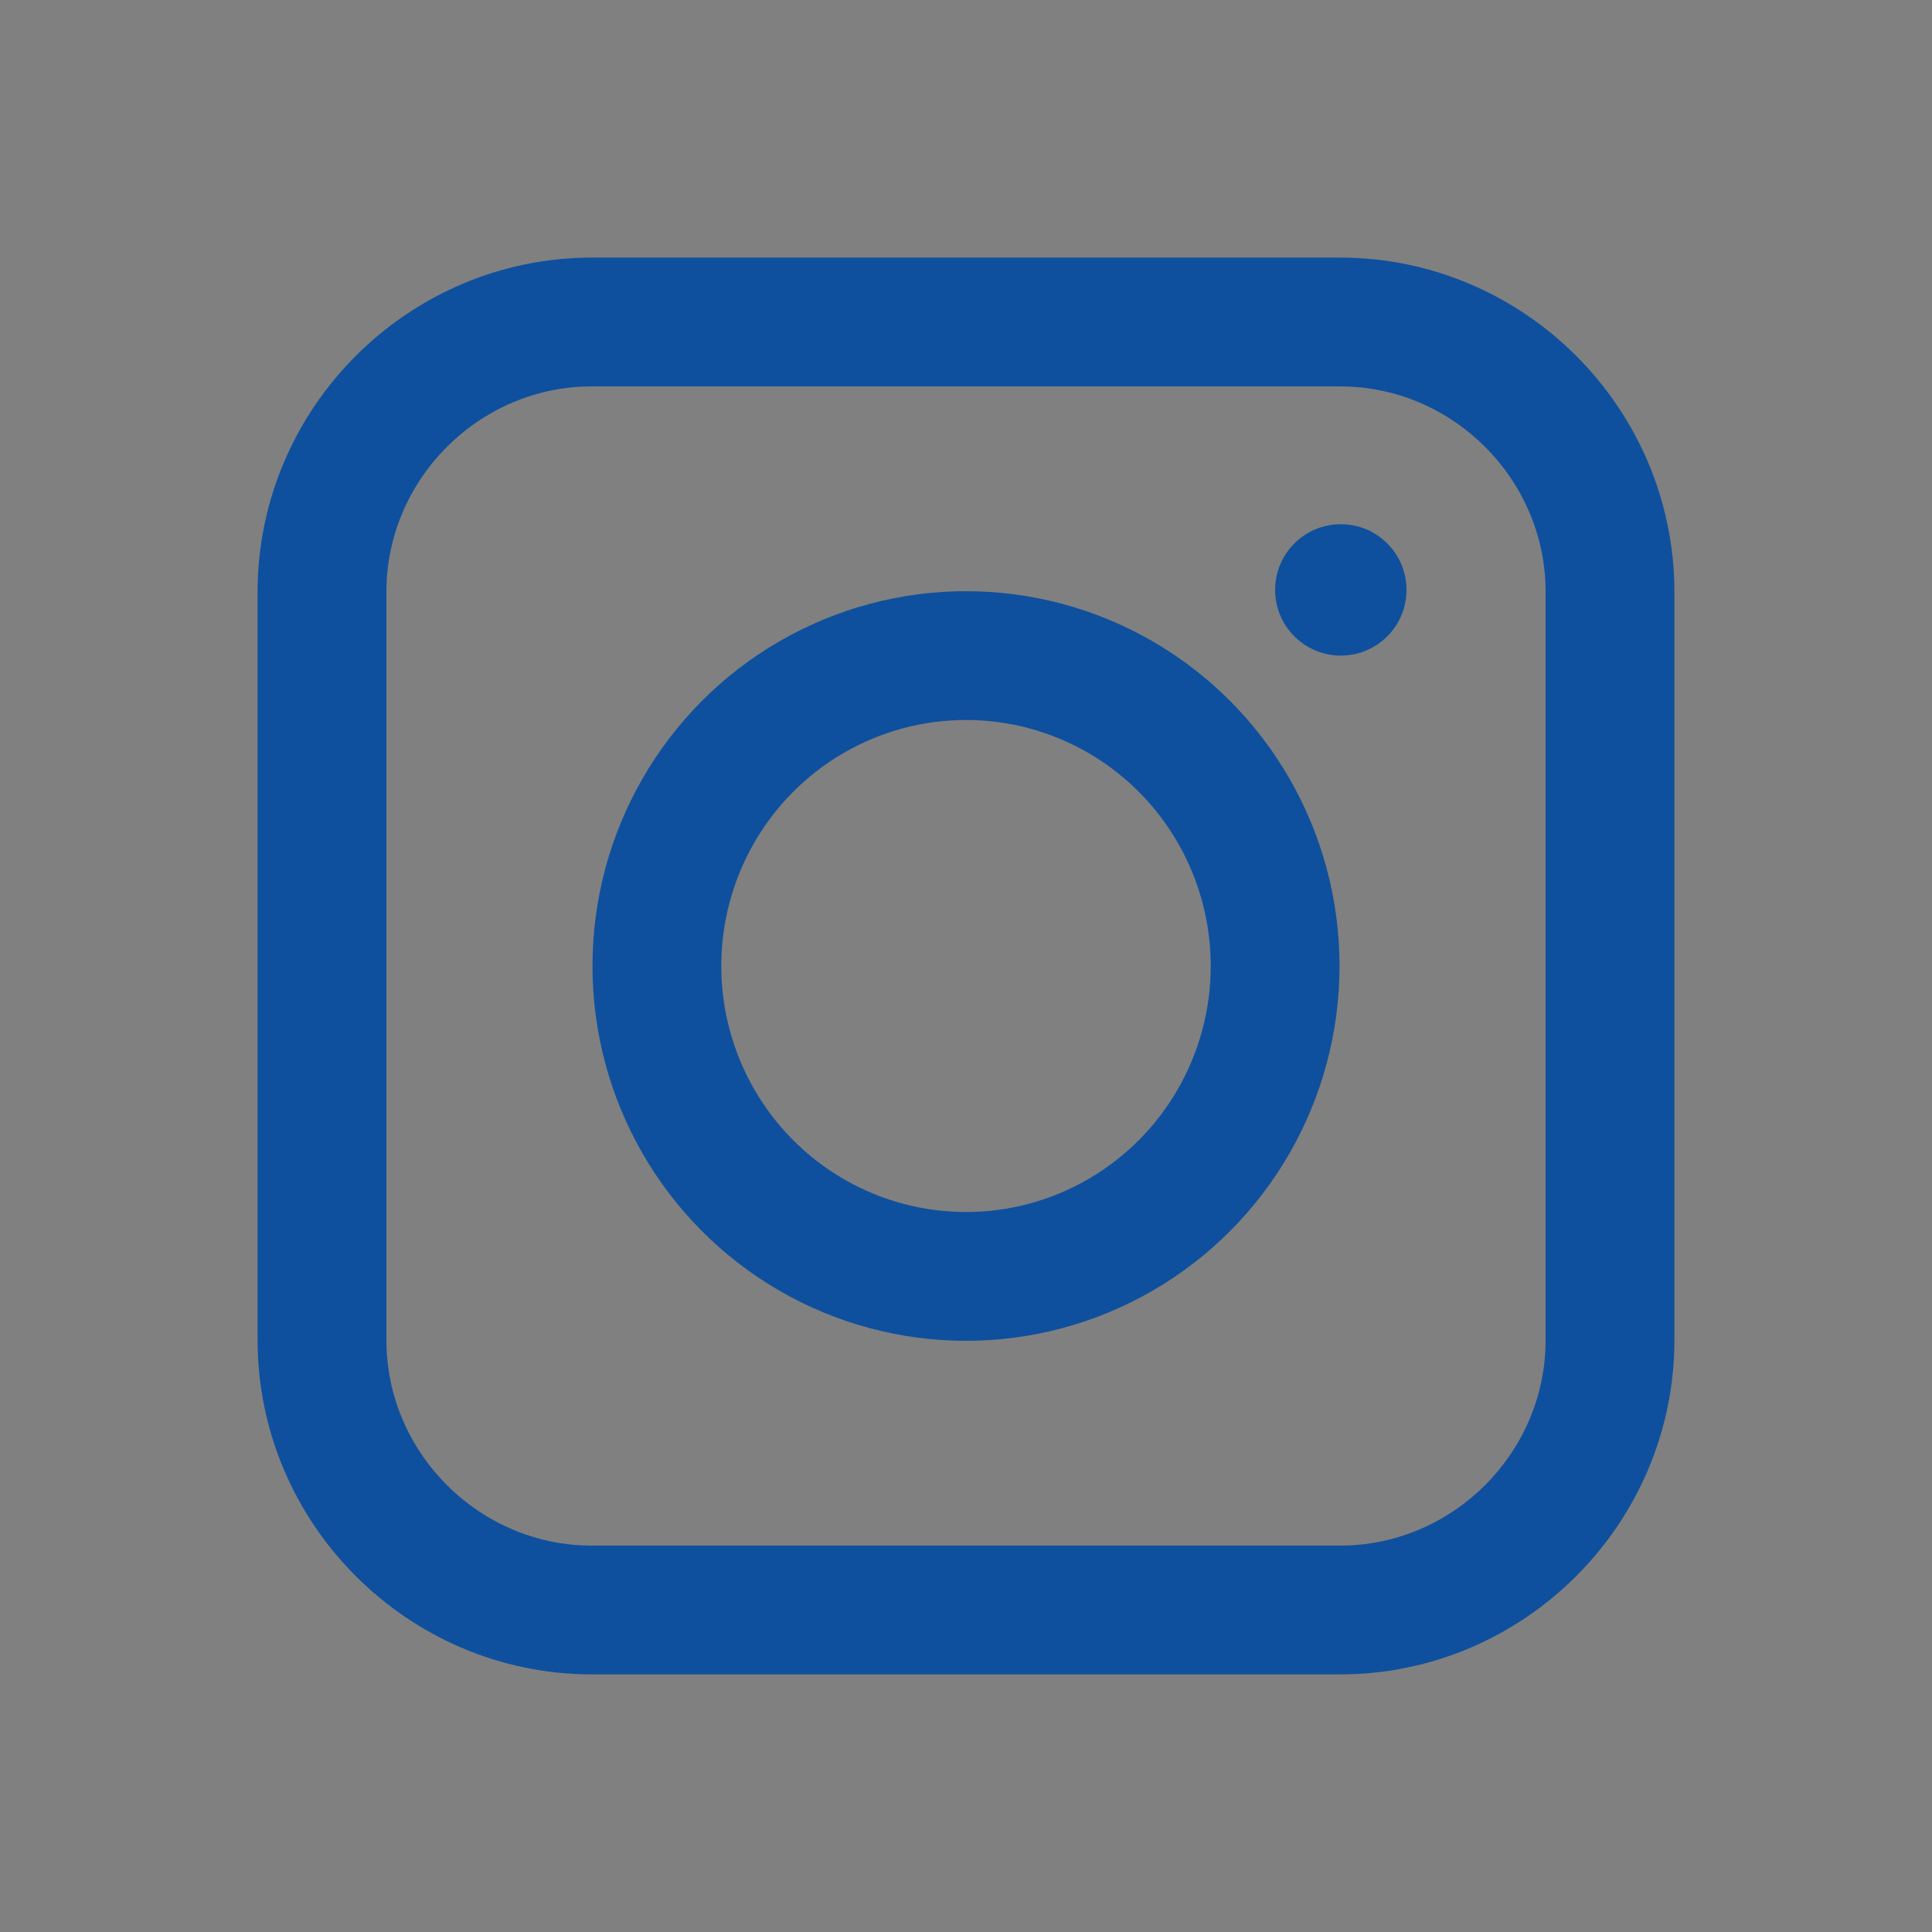 <?xml version="1.0" encoding="utf-8"?>
<!-- Generator: Adobe Illustrator 23.1.0, SVG Export Plug-In . SVG Version: 6.00 Build 0)  -->
<svg version="1.1" id="Layer_1" xmlns="http://www.w3.org/2000/svg" xmlns:xlink="http://www.w3.org/1999/xlink" x="0px" y="0px"
	 viewBox="0 0 30 30" style="enable-background:new 0 0 30 30;" xml:space="preserve">
<rect x="0" y="0" width="30" height="30" fill="#808080" stroke="none"/>
<style type="text/css">
	.st0{fill:#FFFFFF;stroke:#FFFFFF;stroke-width:2;stroke-linecap:round;stroke-linejoin:round;stroke-miterlimit:10;}
	.st1{fill:none;stroke:#FFFFFF;stroke-width:2;stroke-linecap:round;stroke-linejoin:round;stroke-miterlimit:10;}
	.st2{fill:#FFFFFF;}
	.st3{fill:none;stroke:#0E509E;stroke-width:2;stroke-linecap:round;stroke-linejoin:round;stroke-miterlimit:10;}
	.st4{fill:#0E509E;}
</style>
<g>
	<path class="st0" d="M-39.45,16.86c-0.71,0.72-2.47,1.36-3.14,0.69c-0.68-0.67-0.03-2.42,0.68-3.13L-39.45,16.86z"/>
	<path class="st1" d="M-29.97,7.8c0,0.43-0.15,0.81-0.43,1.1l-9.05,7.96l-2.46-2.45l8.01-9c0.71-0.71,2.08-0.5,3.04,0.45
		C-30.28,6.44-29.97,7.16-29.97,7.8z"/>
	<line class="st1" x1="-49.5" y1="13.58" x2="-45.57" y2="13.58"/>
	<line class="st1" x1="-49.5" y1="17.49" x2="-45.57" y2="17.49"/>
	<path class="st1" d="M-34.04,17.83v2.49c0,1.53-1.25,2.77-2.79,2.77h-11.72c-0.15,1.07-1.08,1.9-2.21,1.9c-1.22,0-2.22-1-2.22-2.21
		v-2.46v-4v4v-4v-5.84c0-1.52,1.25-2.76,2.79-2.76h9.05"/>
</g>
<g>
	<path class="st2" d="M-20.27,5h-17.22c-2.96,0-5.39,2.48-5.39,5.5v9c0,3.03,2.43,5.5,5.39,5.5h17.22c2.96,0,5.39-2.48,5.39-5.5v-9
		C-14.88,7.48-17.3,5-20.27,5z M-31.66,19.11v-8.22l6.97,4.11L-31.66,19.11z"/>
</g>
<g>
	<path class="st3" d="M20.81,25H9.19C6.89,25,5,23.11,5,20.81V9.19C5,6.89,6.89,5,9.19,5h11.62C23.11,5,25,6.89,25,9.19v11.62
		C25,23.11,23.11,25,20.81,25z"/>
	<ellipse class="st3" cx="15" cy="15" rx="4.8" ry="4.82"/>
	<ellipse class="st4" cx="20.82" cy="9.16" rx="1.02" ry="1.02"/>
</g>
</svg>

